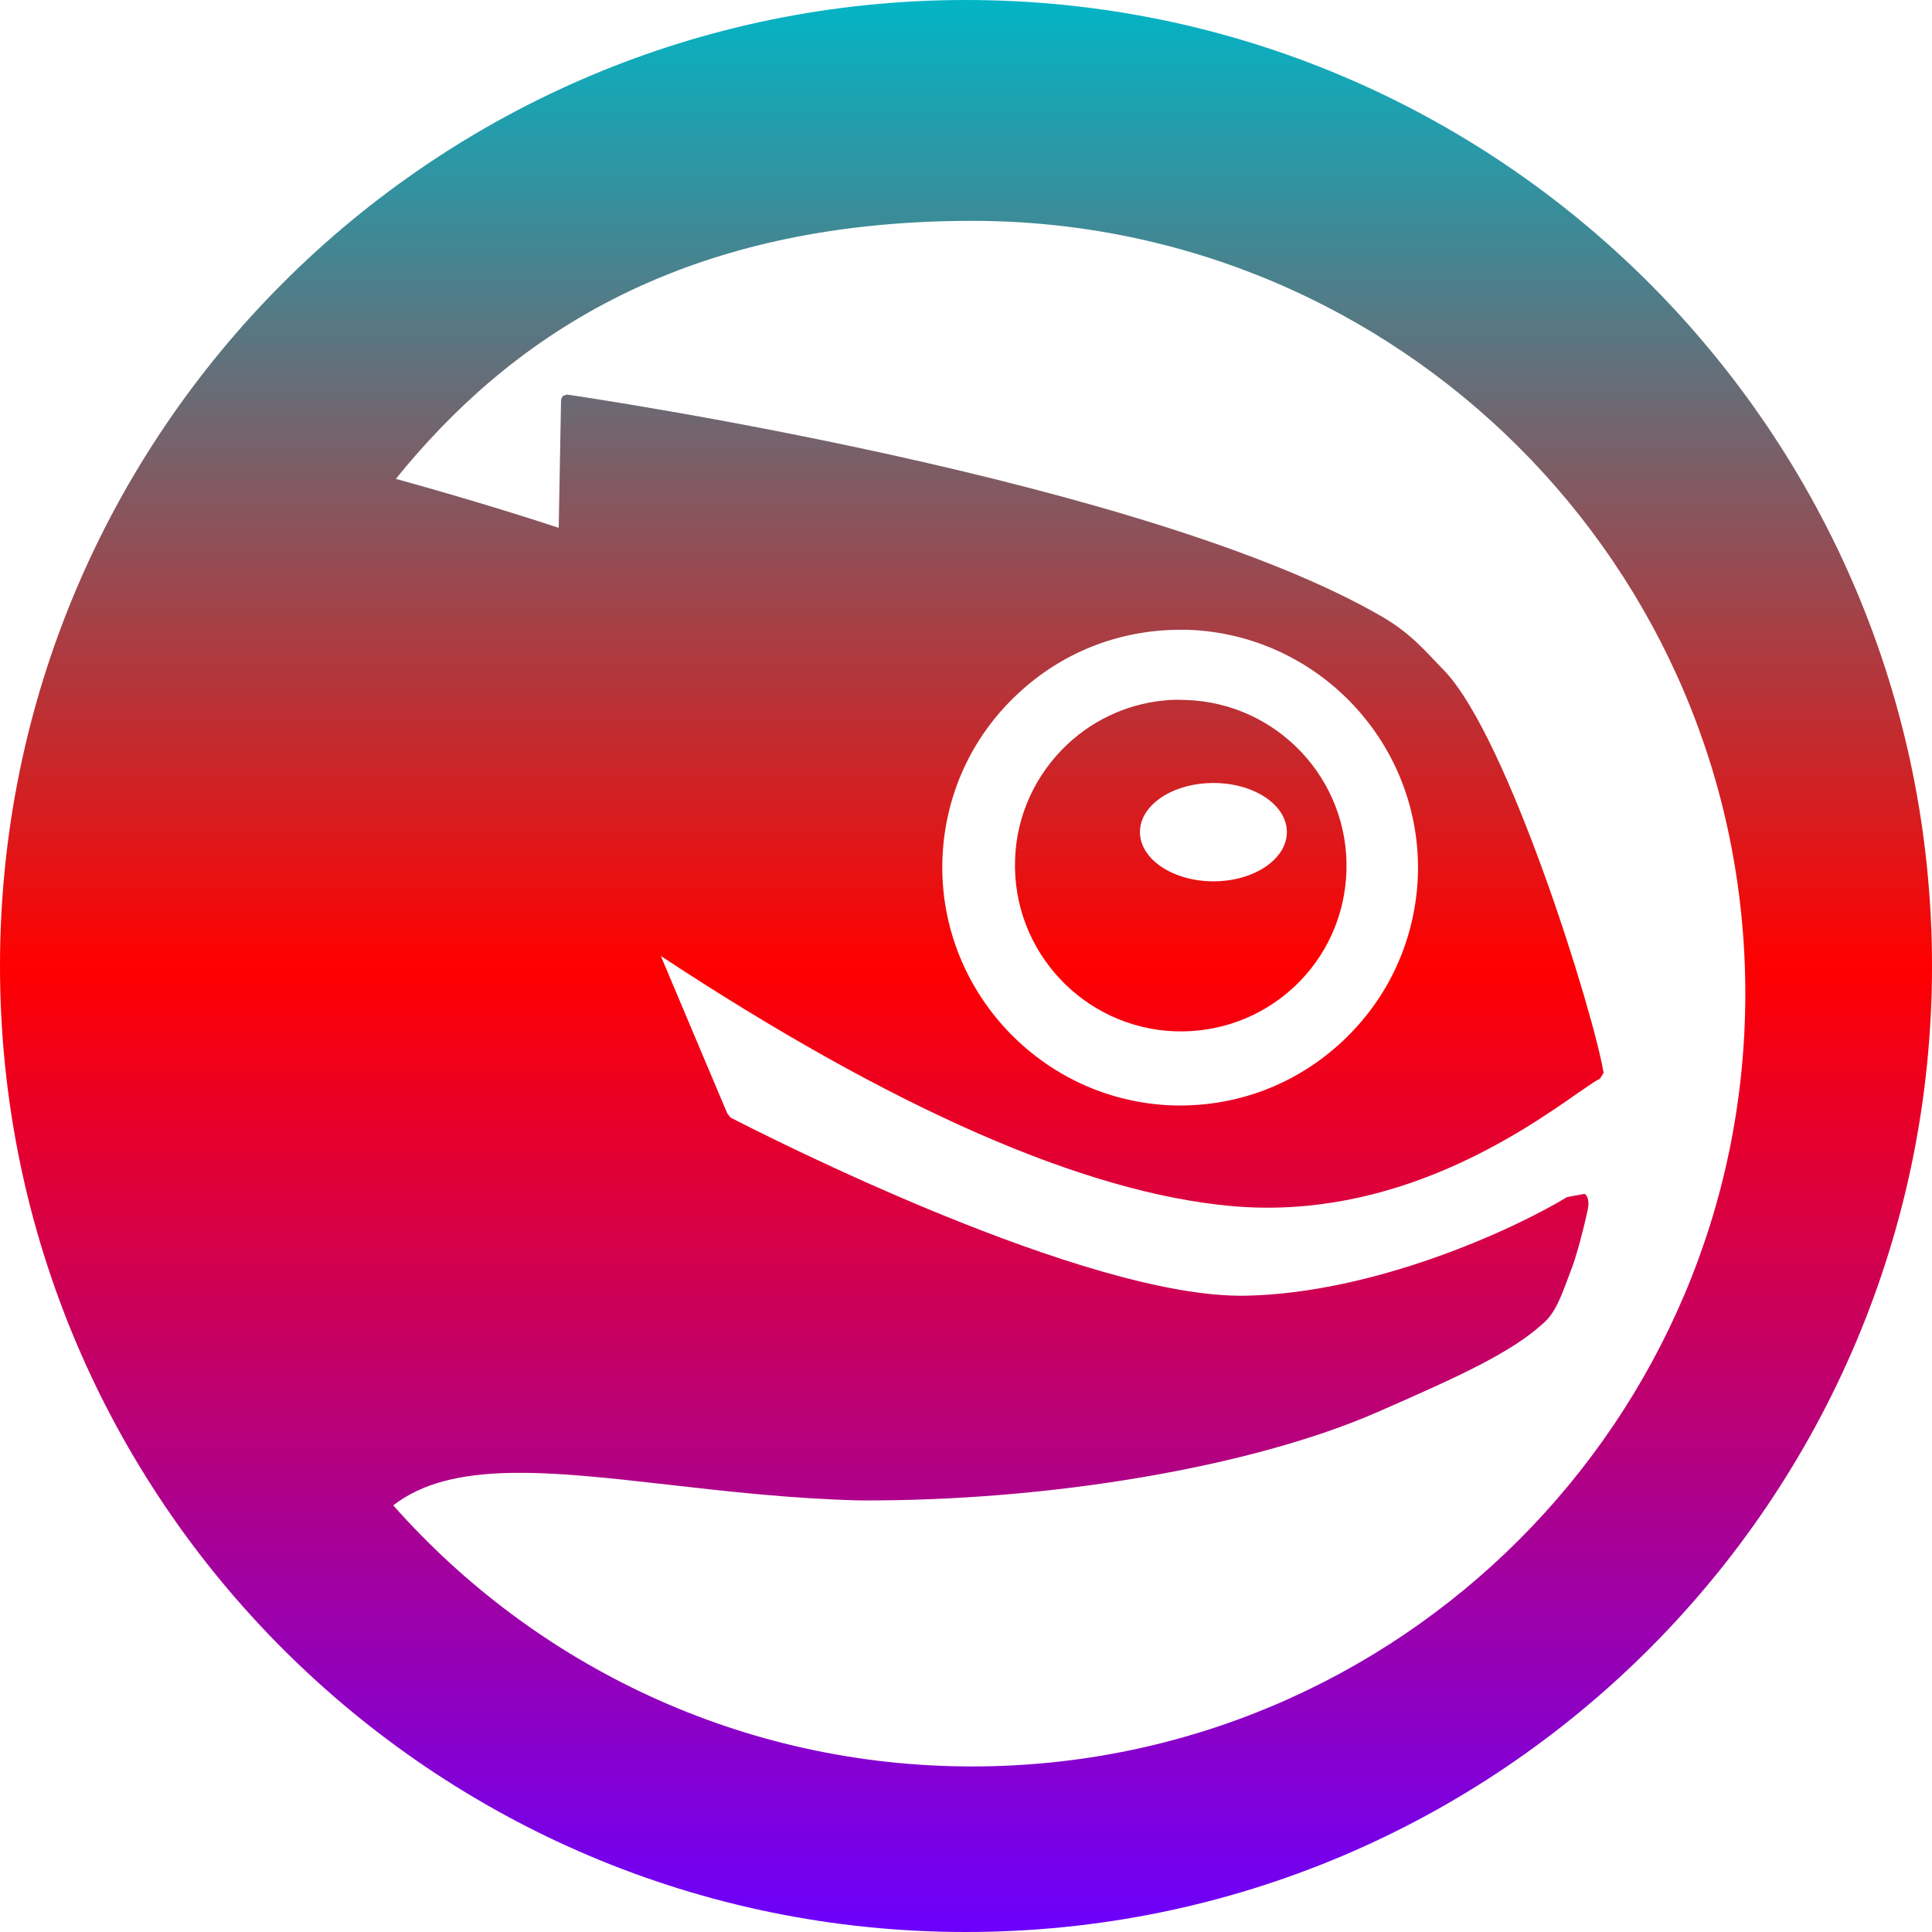 <svg xmlns="http://www.w3.org/2000/svg" xmlns:xlink="http://www.w3.org/1999/xlink" width="64" height="64" viewBox="0 0 64 64" version="1.1"><defs><linearGradient id="linear0" x1="0%" x2="0%" y1="0%" y2="100%"><stop offset="0%" style="stop-color:#00b6c7; stop-opacity:1"/><stop offset="50%" style="stop-color:#ff0000; stop-opacity:1"/><stop offset="100%" style="stop-color:#6a00ff; stop-opacity:1"/></linearGradient></defs><g id="surface1"><path style=" stroke:none;fill-rule:evenodd;fill:url(#linear0);" d="M 32.199 7.316 C 22.379 7.316 16.773 11.336 13.113 15.863 C 15.914 16.637 17.875 17.277 18.508 17.484 C 18.516 17.059 18.586 13.238 18.586 13.238 L 18.641 13.117 L 18.781 13.07 C 19.645 13.199 38.051 15.922 45.805 20.441 C 46.766 21.004 47.234 21.594 47.828 22.199 C 49.973 24.414 52.816 33.637 53.121 35.543 L 52.996 35.738 C 52.883 35.781 52.617 35.969 52.266 36.211 C 50.453 37.477 46.223 40.438 40.805 39.953 C 35.93 39.52 29.562 36.723 21.891 31.668 C 22.227 32.465 23.824 36.254 24.094 36.887 L 24.199 37.02 C 25.312 37.594 35.977 43.027 41.266 42.922 C 45.531 42.836 50.094 40.754 51.91 39.656 L 52.496 39.547 C 52.656 39.676 52.633 39.926 52.578 40.152 C 52.469 40.672 52.219 41.633 52.043 42.074 L 51.902 42.449 C 51.695 43 51.492 43.531 51.105 43.852 C 50.027 44.828 48.309 45.605 45.621 46.781 C 41.465 48.598 34.727 49.738 28.469 49.703 C 26.23 49.648 24.059 49.402 22.156 49.184 C 18.184 48.734 14.957 48.367 13.027 49.867 C 17.719 55.168 24.566 58.516 32.203 58.516 C 46.344 58.516 57.816 47.051 57.816 32.914 C 57.816 18.777 46.344 7.316 32.203 7.316 Z M 32 0 C 14.328 0 0 14.328 0 32 C 0 49.672 14.328 64 32 64 C 49.672 64 64 49.672 64 32 C 64 14.328 49.672 0 32 0 Z M 40.199 25.938 C 38.852 25.938 37.762 26.664 37.762 27.562 C 37.762 28.461 38.852 29.195 40.199 29.195 C 41.543 29.195 42.629 28.461 42.629 27.562 C 42.629 26.664 41.543 25.938 40.199 25.938 Z M 38.758 23.188 C 38.941 23.176 39.113 23.18 39.297 23.188 C 42.324 23.293 44.703 25.832 44.602 28.863 C 44.555 30.328 43.938 31.695 42.863 32.699 C 41.789 33.695 40.391 34.211 38.926 34.164 C 35.895 34.051 33.523 31.504 33.625 28.477 C 33.672 27.008 34.301 25.652 35.363 24.652 C 36.301 23.777 37.492 23.266 38.758 23.188 Z M 38.969 20.863 C 37.008 20.895 35.164 21.629 33.723 22.977 C 32.18 24.406 31.293 26.359 31.219 28.465 C 31.074 32.797 34.488 36.457 38.824 36.617 C 40.938 36.684 42.934 35.934 44.473 34.492 C 46.004 33.059 46.887 31.121 46.969 29.02 C 47.117 24.68 43.703 21.02 39.359 20.863 C 39.227 20.859 39.098 20.863 38.969 20.863 Z M 38.969 20.863 "/></g></svg>

